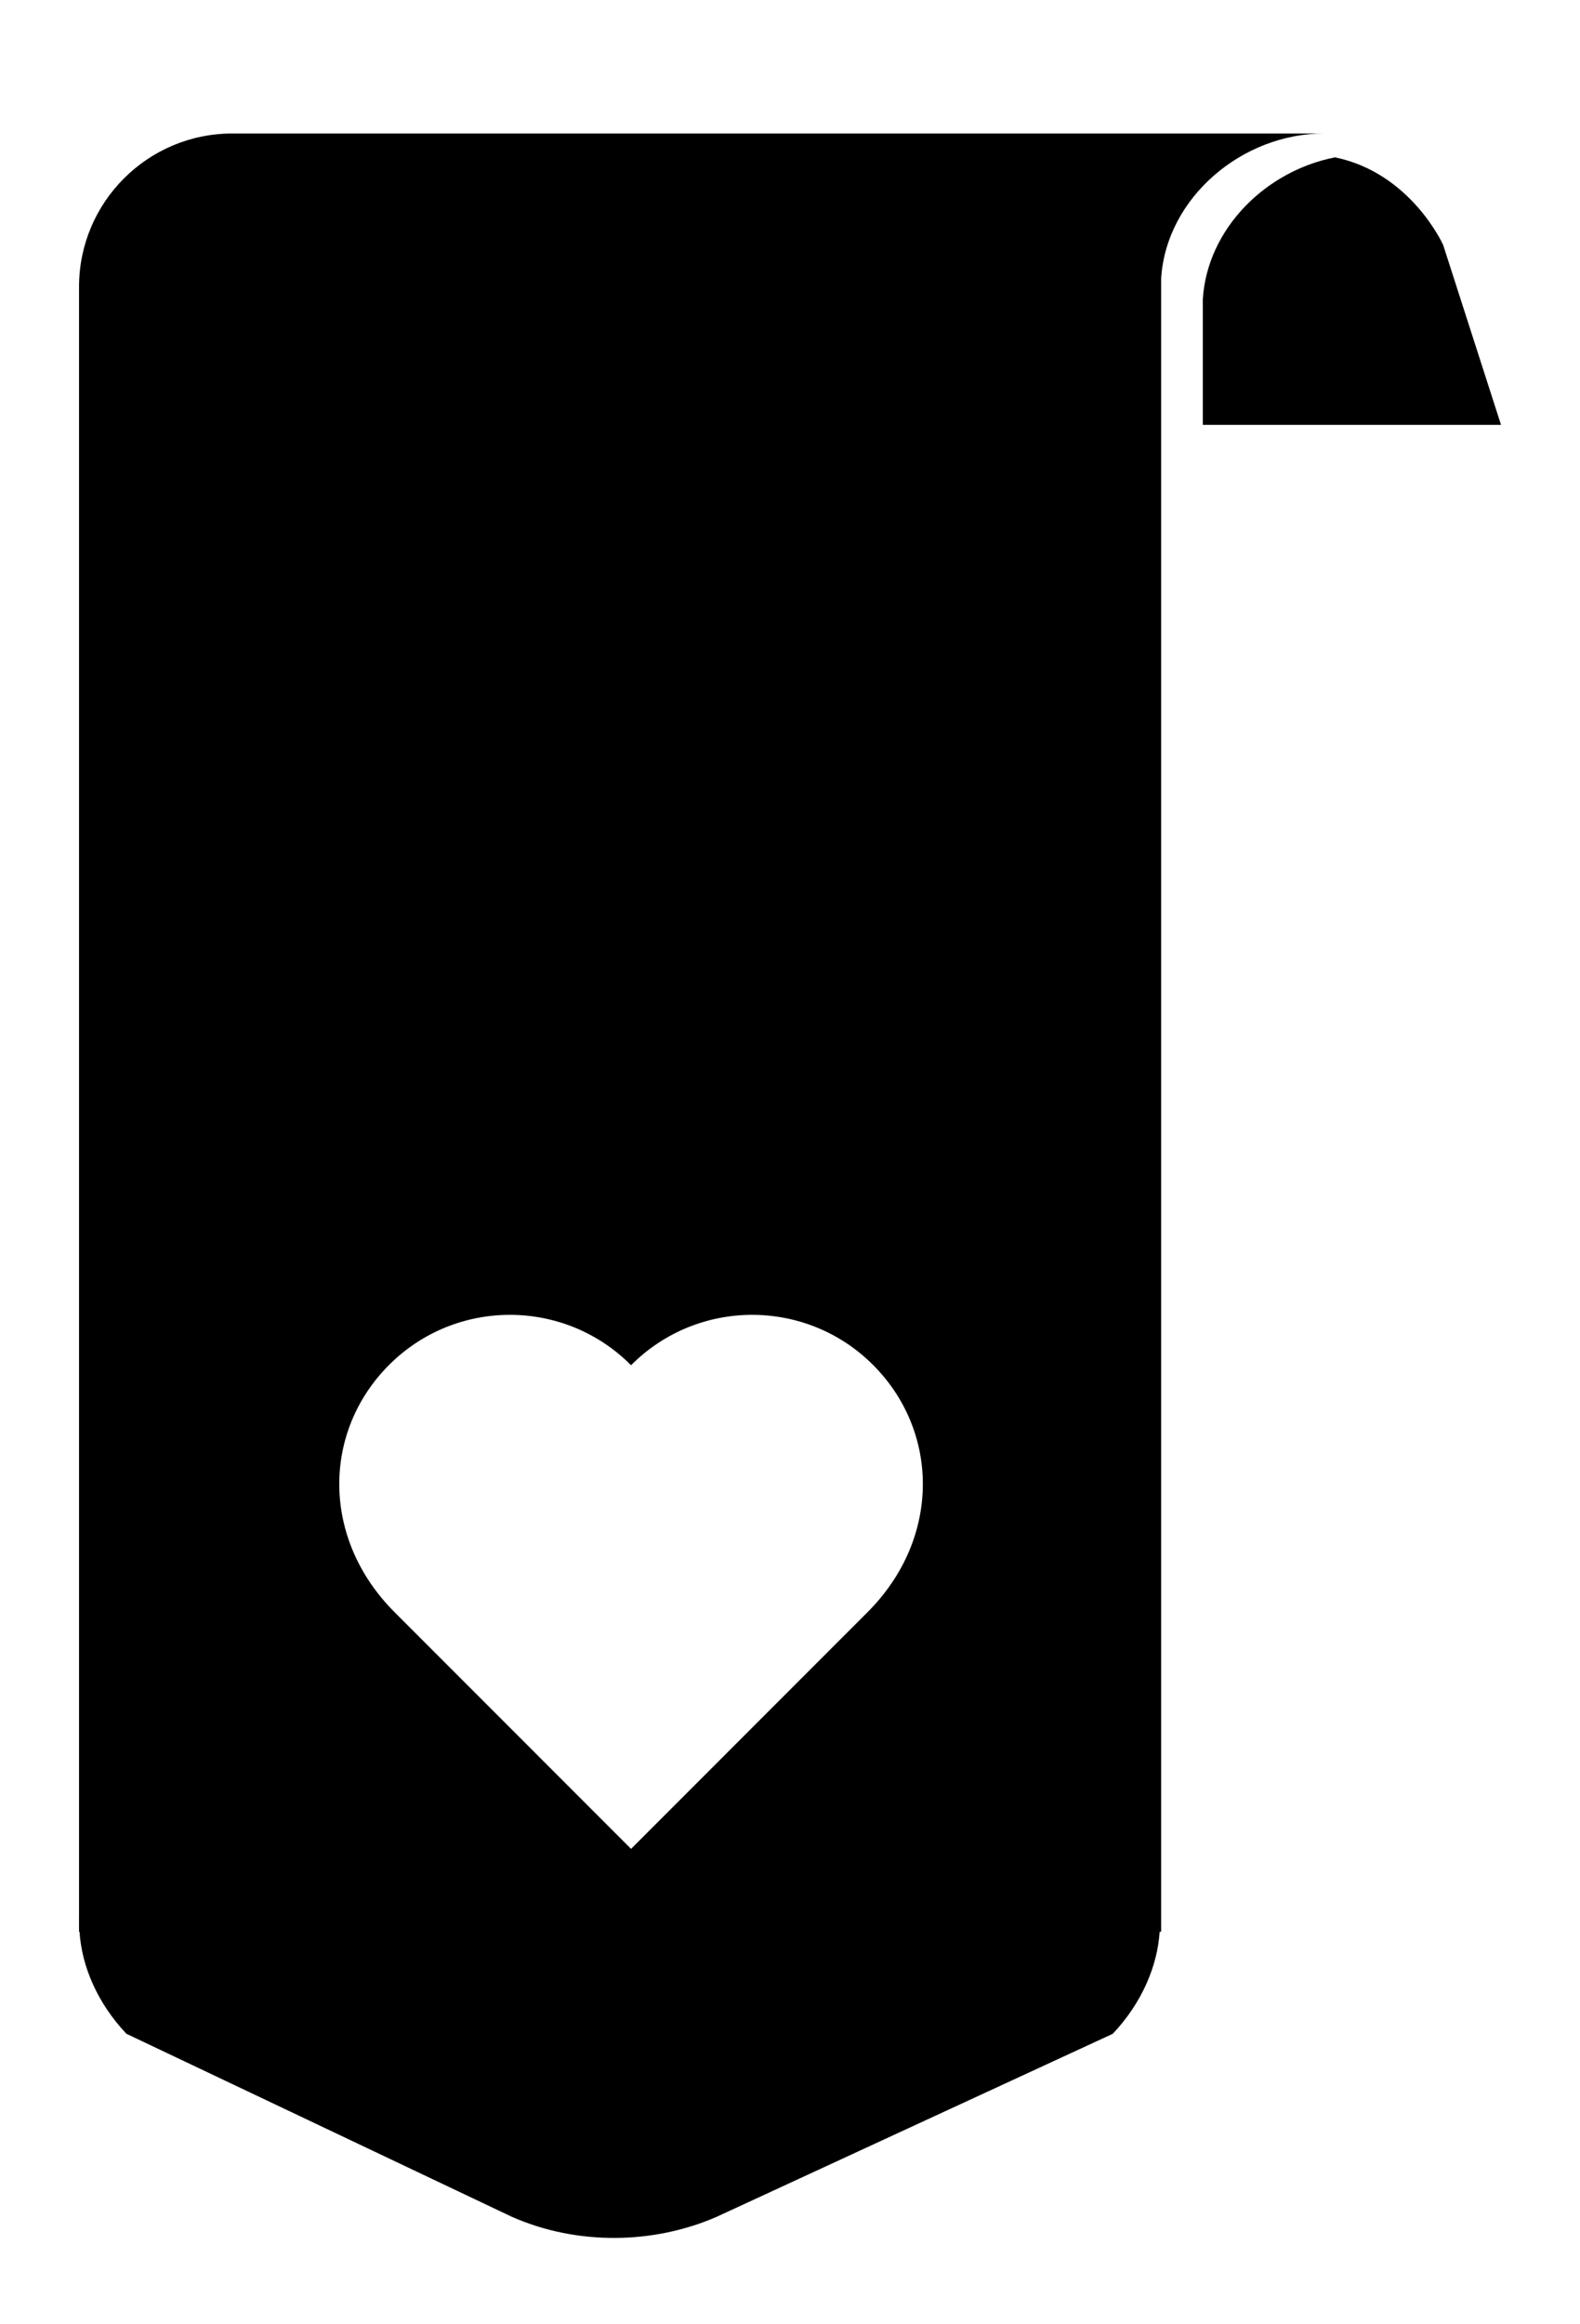 <?xml version="1.0" encoding="utf-8"?>
<!-- Generator: Adobe Illustrator 15.0.2, SVG Export Plug-In  -->
<!DOCTYPE svg PUBLIC "-//W3C//DTD SVG 1.1//EN" "http://www.w3.org/Graphics/SVG/1.1/DTD/svg11.dtd">
<svg version="1.1"
	 xmlns="http://www.w3.org/2000/svg" xmlns:xlink="http://www.w3.org/1999/xlink" xmlns:a="http://ns.adobe.com/AdobeSVGViewerExtensions/3.0/"
	 x="0px" y="0px" width="100px" height="147px" viewBox="-5 -8.444 100 147"
	 overflow="visible" enable-background="new -5 -8.444 100 147" xml:space="preserve">
<defs>
</defs>
<path d="M79.494,1.509C84.311,2.5,86.34,7.053,86.34,7.053l3.661,11.376H71.127V11.02v-0.543
	C71.411,6.019,75.112,2.364,79.494,1.509z"/>
<path d="M68.491,0h-0.031h-9.671h-1.94H9.704C4.347,0,0.002,4.343,0.002,9.702v90.461v3.881v8.758c-0.006,0.111,0.002,0.229,0,0.341
	v0.603h0.031v-0.002c0.14,2.18,1.126,4.508,2.968,6.455l24.378,11.569c4.188,1.854,9.058,1.729,12.997,0l25.052-11.567
	c1.84-1.949,2.826-4.276,2.967-6.455h0.096v-9.701v-3.881v-80.76V9.702V9.159C68.815,4.055,73.619,0,78.793,0H68.491z
	 M49.911,93.528c-5.198,5.197-13.514,13.519-14.971,14.975c-1.455-1.456-9.772-9.777-14.971-14.975
	c-4.657-4.658-4.558-11.446-0.323-15.657c4.235-4.212,11.082-4.193,15.294,0.04c4.213-4.233,11.06-4.252,15.295-0.04
	C54.469,82.082,54.569,88.87,49.911,93.528z"/>
<path display="none" d="M18.394,42.164c0,1.457,1.182,2.638,2.639,2.638h10.548v10.548c0,1.457,1.181,2.639,2.638,2.639
	c1.456,0,2.637-1.182,2.637-2.639V44.801h10.55c1.455,0,2.637-1.181,2.637-2.638c0-1.457-1.18-2.638-2.637-2.638H36.857V28.978
	c0-1.456-1.182-2.637-2.638-2.637s-2.638,1.18-2.638,2.637v10.548H21.034C19.577,39.526,18.396,40.707,18.394,42.164z"/>
<path display="none" fill="#FFFFFF" d="M34.94,58.502c1.457-1.456,9.772-9.777,14.971-14.975c4.658-4.658,4.559-11.447,0.324-15.658
	C46,23.657,39.153,23.675,34.94,27.91c-4.212-4.234-11.059-4.253-15.294-0.04c-4.234,4.211-4.333,11,0.323,15.658
	C25.167,48.725,33.485,57.046,34.94,58.502z"/>
</svg>
